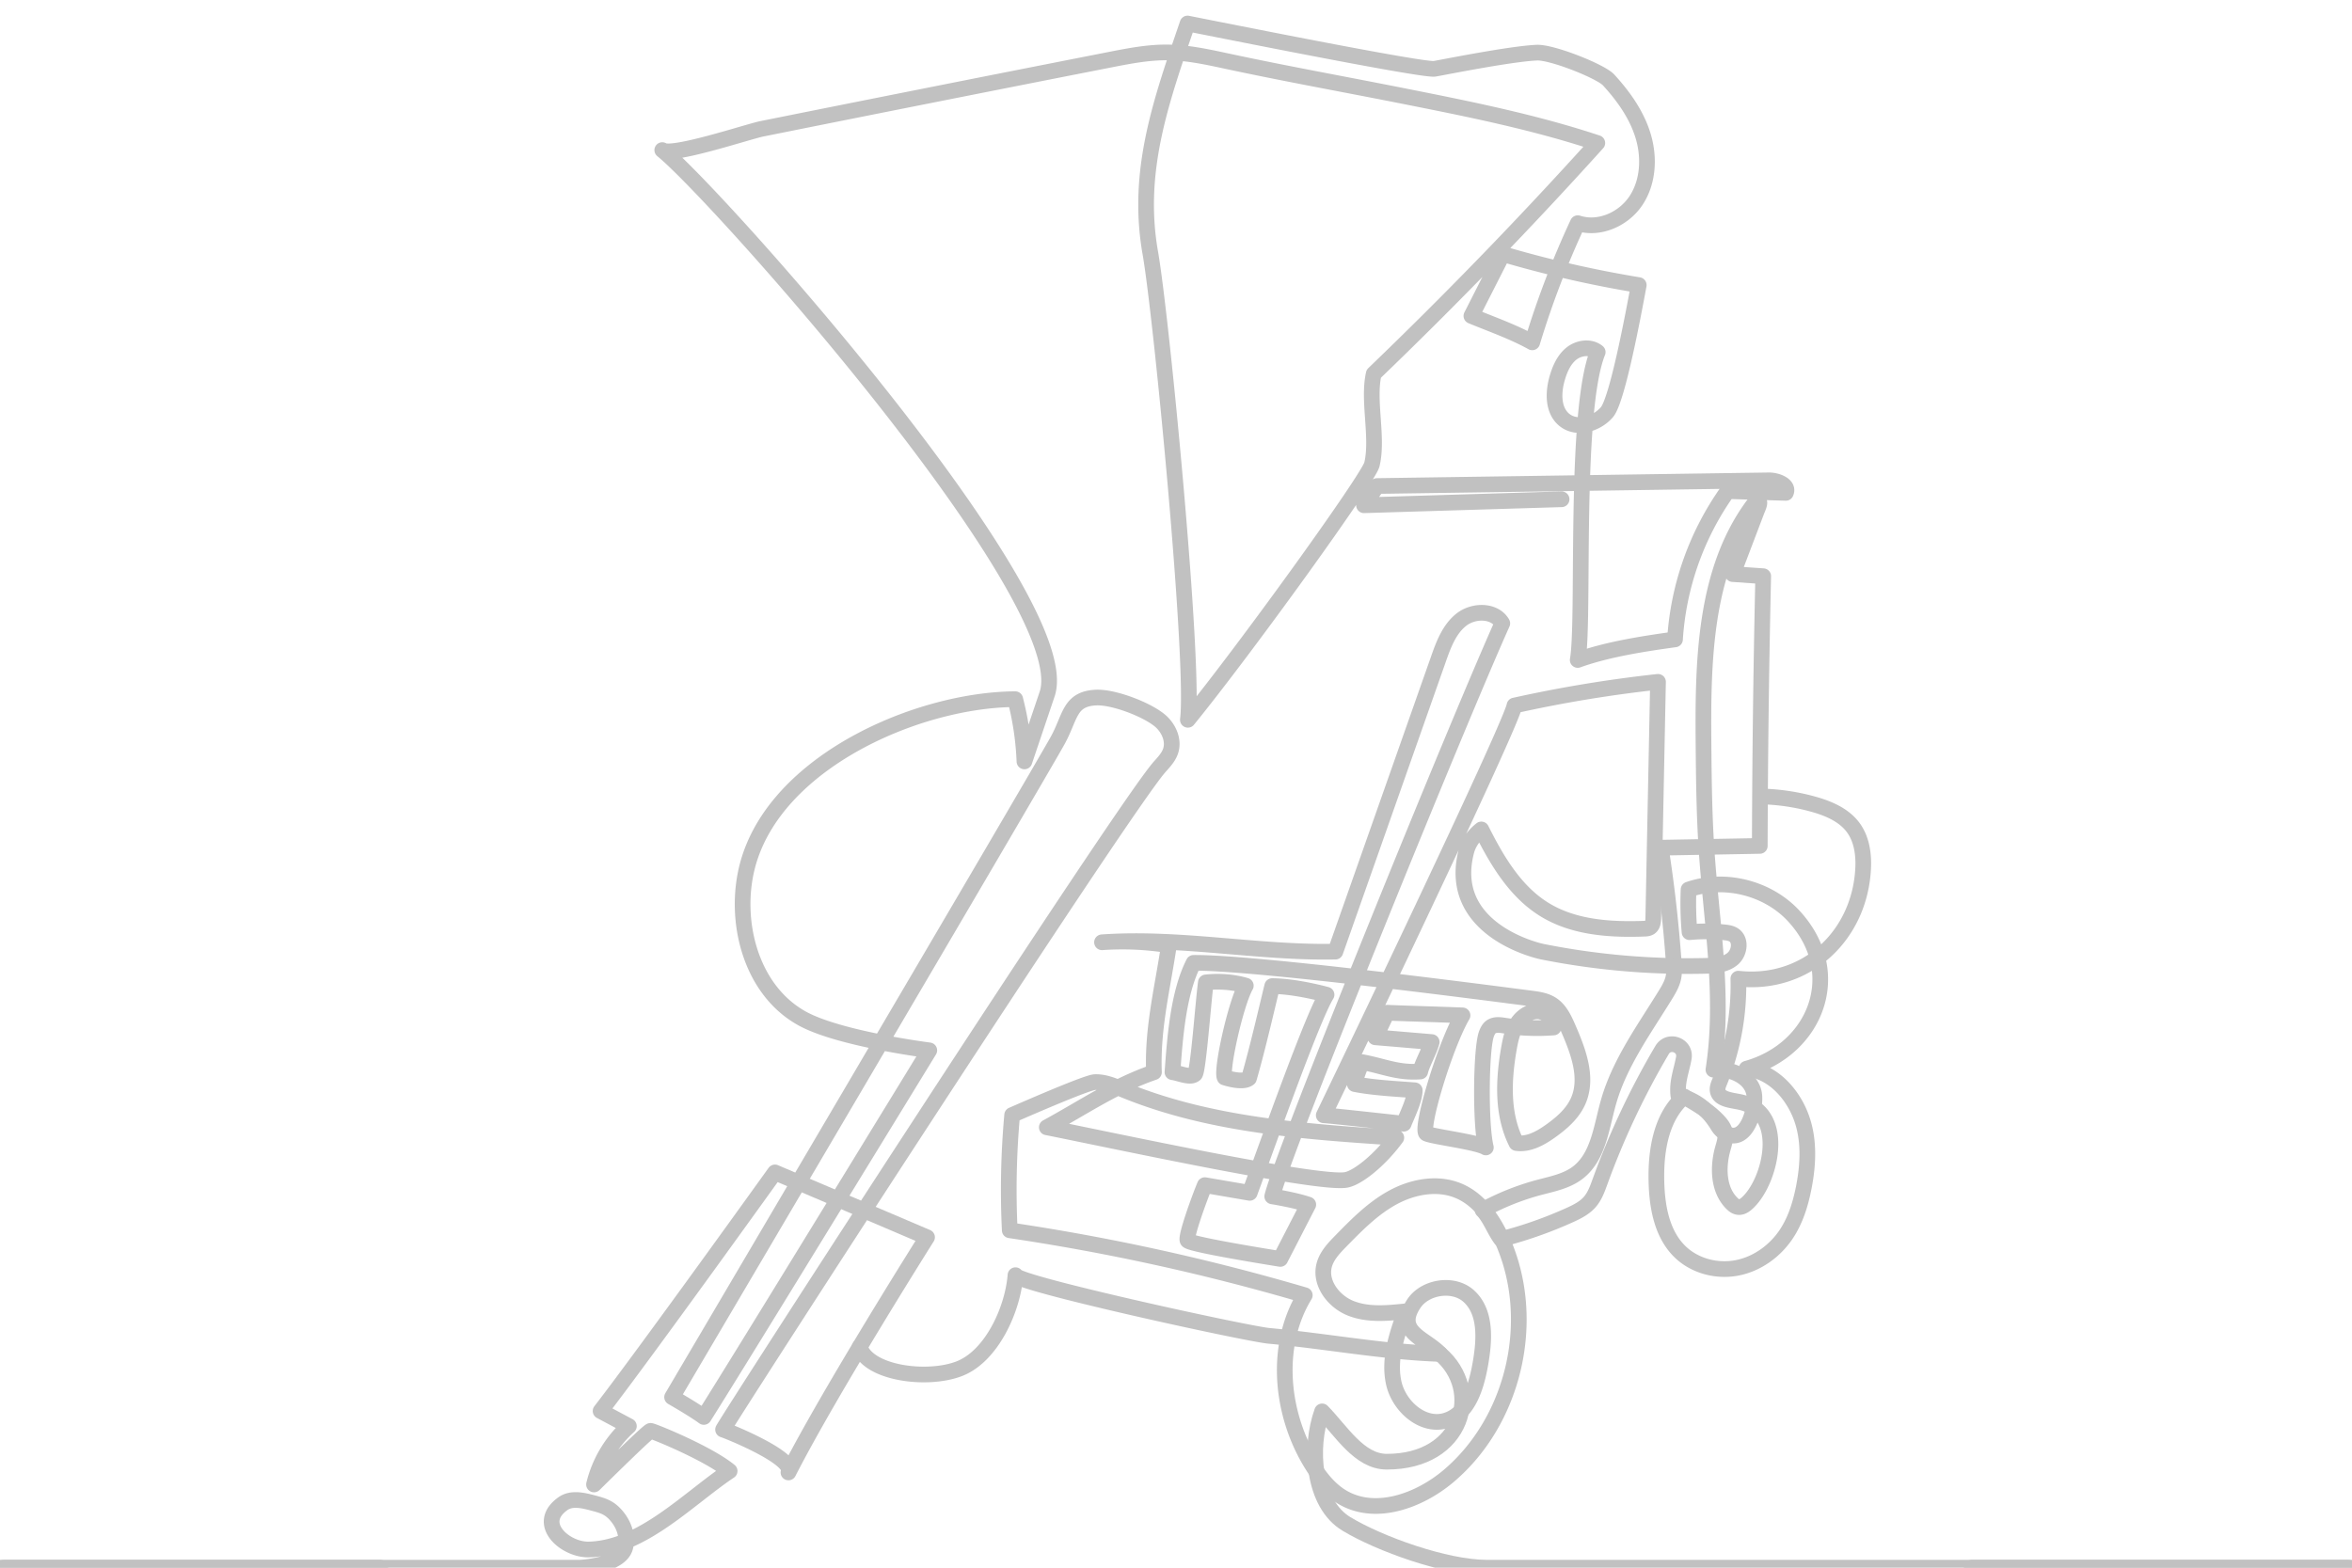 <svg width="300" height="200" viewBox="0 0 300 200" xmlns="http://www.w3.org/2000/svg"><title>icon-shtukatur-noact</title><g stroke="#C1C1C1" stroke-width="2" fill="none" fill-rule="evenodd" stroke-linecap="round"><g stroke-linejoin="round"><path d="M0 200h73.946s5.121-.195 5.796-2.575c.39-1.374-.14-2.882-1.053-3.98-.979-1.176-1.817-1.373-3.205-1.739-1.22-.322-2.624-.614-3.657.11-3.633 2.553.27 5.932 3.27 5.862 6.79-.16 12.658-6.455 17.97-10.01-2.77-2.281-9.872-5.16-10.093-5.123-.303.05-5.058 4.722-7.206 6.836a14.71 14.71 0 0 1 4.448-7.444l-3.61-1.925c5.744-7.44 22.242-30.438 22.242-30.438l19.398 8.272s-12.405 19.654-17.677 30.003c.898-1.763-7.355-5.14-8.34-5.465-.17-.056 51.043-79.36 55.691-84.561.538-.603 1.114-1.21 1.38-1.973.484-1.394-.226-2.986-1.358-3.93-1.703-1.42-5.937-3.04-8.165-2.926-3.41.175-3.218 2.478-4.87 5.47-2.72 4.925-49.18 83.78-49.18 83.78s2.768 1.578 4.046 2.526c5.129-8.123 28.759-46.77 28.759-46.77s-11.486-1.456-16.215-4.066c-6.643-3.665-8.806-12.58-6.966-19.535 3.493-13.194 21.644-21.123 34.141-21.2a37.52 37.52 0 0 1 1.176 7.937l2.9-8.602c4.041-11.98-42.34-63.963-49.096-69.385 1.149.922 10.964-2.368 12.723-2.72a10466.81 10466.81 0 0 1 44.369-8.81c2.411-.473 4.842-.948 7.3-.932 2.52.017 5.003.549 7.466 1.079 7.504 1.615 15.014 2.963 22.504 4.45 8.384 1.665 16.794 3.336 24.905 6.028a575.26 575.26 0 0 1-28.516 29.44c-.787 3.442.592 8.136-.235 11.568-.428 1.779-16.156 23.59-23.473 32.577.892-7.084-3.35-51.351-4.793-59.567-1.839-10.474 1.393-19.41 4.752-29.262 9.155 1.82 30.166 5.993 31.507 5.777.888-.143 9.613-1.908 13.041-2.06 1.941-.086 8.156 2.392 9.152 3.479 1.922 2.096 3.617 4.481 4.425 7.208.81 2.727.637 5.841-.942 8.207-1.579 2.366-4.708 3.75-7.41 2.861a114.855 114.855 0 0 0-5.81 15.203c-2.436-1.358-5.182-2.304-7.759-3.373l4.01-7.891a143.956 143.956 0 0 0 17.335 3.959c-.643 3.494-2.717 14.63-4.047 16.198-1.33 1.57-3.893 2.295-5.47.975-1.472-1.23-1.409-3.518-.867-5.357.342-1.16.859-2.327 1.804-3.08.947-.75 2.414-.953 3.346-.184-3.067 7.616-1.652 34.284-2.55 39.275 3.767-1.36 8.442-2.08 12.41-2.626a36.616 36.616 0 0 1 6.71-18.919l7.425.227c.453-.987-1.099-1.615-2.185-1.599l-49.955.724-1.663 2.455 25.202-.765"/><path d="M191.457 158.09a53.348 53.348 0 0 0 8.736-3.064c.948-.429 1.911-.905 2.592-1.692.64-.74.975-1.689 1.308-2.609a100.414 100.414 0 0 1 7.907-16.77c.835-1.414 3.026-.644 2.778.98a1.254 1.254 0 0 1-.013.08c-.306 1.668-.903 3.044-.683 4.782 2.179.476 3.807 1.808 4.99 3.755.195.32.43.62.735.839 2.953 2.104 4.363-3.256 3.88-5.093-.545-2.075-3.142-3.059-5.138-2.834 1.44-9.25-.25-18.658-.873-28-.308-4.61-.355-9.232-.394-13.851-.089-10.738.166-22.392 6.823-30.817.599.102.167.872-.05 1.44l-3.042 8.004 3.887.269c-.26 11.468-.405 22.939-.437 34.41l-12.634.226a173.56 173.56 0 0 1 1.657 14.639c.045.638.086 1.285-.04 1.912-.164.804-.591 1.527-1.02 2.226-2.72 4.42-5.859 8.708-7.27 13.702-.913 3.227-1.277 7.006-3.96 9.018-1.41 1.057-3.208 1.4-4.91 1.854a32.196 32.196 0 0 0-7.184 2.886c.92.899 1.568 2.691 2.355 3.709z"/><path d="M109.659 171.832c1.037 3.35 8.534 4.373 12.668 2.795 4.134-1.577 6.852-7.532 7.197-11.943-.078.995 29.028 7.38 32.3 7.736 7.267.66 14.596 2.063 21.873 2.31-1.98-2.082-5.734-2.762-3.383-6.383 1.418-2.186 5.032-2.758 6.989-1.027 2.306 2.038 2.053 5.652 1.52 8.683-.511 2.91-1.526 6.303-4.339 7.205-2.962.949-6.074-1.786-6.722-4.827-.648-3.042.425-6.157 1.483-9.082-2.34.243-4.787.475-6.971-.397-2.185-.871-3.972-3.226-3.37-5.5.322-1.208 1.229-2.16 2.102-3.055 2.03-2.077 4.1-4.186 6.649-5.576 2.55-1.39 5.7-1.976 8.378-.855 2.62 1.096 4.373 3.614 5.544 6.201 4.562 10.082 1.648 23.025-6.794 30.179-3.804 3.224-9.494 5.26-13.723 2.618-1.312-.82-2.348-2.017-3.22-3.295-4.428-6.496-5.503-15.668-1.415-22.383a278.092 278.092 0 0 0-37.63-8.28 106.16 106.16 0 0 1 .306-14.706c2.573-1.12 9.56-4.155 10.548-4.196 1.249-.052 2.438.475 3.594.951 10.958 4.52 23.03 5.356 34.858 6.136-2.114 2.878-4.908 5.102-6.387 5.382-3.508.666-29.969-5.073-38.192-6.704 4.696-2.552 8.615-5.29 13.667-7.033-.215-5.602 1.08-10.647 1.907-16.191a37.368 37.368 0 0 0-8.534-.382c9.971-.7 19.883 1.393 29.767 1.194l13.145-37.322c.656-1.864 1.385-3.83 2.942-5.045 1.558-1.214 4.216-1.226 5.203.485-5.519 12.269-27.91 67.223-29.344 73.105 0 0 2.932.467 4.597 1.048l-3.567 6.933c-3.484-.564-11.56-1.905-11.827-2.361-.277-.478 1.49-5.362 2.2-7.053l5.724.982c2.301-6.268 7.948-22.261 9.8-25.28 0 0-3.857-1.078-6.929-1.097-.588 2.388-1.86 7.952-2.965 11.76-.792.673-3.101-.102-3.101-.102-.484-.92 1.412-9.44 2.697-11.714-1.686-.506-3.624-.59-5.095-.414-.32 2.296-.97 11.326-1.395 11.707-.593.533-2.034-.147-2.866-.253.318-4.35.72-10.06 2.697-13.948 7.606-.069 36.249 3.66 43.012 4.541.92.12 1.872.252 2.654.75 1.06.675 1.615 1.896 2.116 3.048 1.279 2.947 2.566 6.32 1.281 9.264-.708 1.625-2.108 2.84-3.552 3.867-1.281.91-2.783 1.751-4.336 1.516-1.85-3.667-1.661-8.024-.952-12.07.189-1.072.42-2.165.996-3.09.576-.924 1.568-1.66 2.657-1.645 1.09.015 2.16.982 2.037 2.064a27.42 27.42 0 0 1-6.245-.236c-.601-.093-1.282-.186-1.763.189-.264.205-.416.52-.538.832-.715 1.824-.82 11.528-.09 14.52-1.166-.712-6.846-1.38-7.582-1.777-.855-.462 2.31-11.13 4.607-15.073-3.235-.131-6.373-.206-9.608-.337-.452.904-1.06 2.23-1.51 3.134l7.186.606c-.313 1.197-1.233 2.76-1.462 3.76-2.858.206-4.59-.666-7.408-1.198 0 0-.875 1.921-.935 2.8 2.273.461 5.328.617 7.64.791.007 1.24-.982 3.17-1.404 4.266 0 0-9.39-1.043-10.198-1.072 1.49-3.074 23.813-49.517 24.323-52.28a167.819 167.819 0 0 1 18.31-3.02l-.603 30.108c-.009.447-.055.966-.425 1.216-.214.144-.486.16-.744.169-4.38.16-8.991-.147-12.722-2.448-3.738-2.306-6.076-6.288-8.043-10.215-.893.698-1.614 1.659-1.902 2.755-2.518 9.587 8.117 12.527 9.745 12.852a94.662 94.662 0 0 0 20.746 1.796c1.203-.028 2.498-.114 3.431-.872.934-.76 1.17-2.446.151-3.085-.346-.216-.766-.275-1.172-.318a22.386 22.386 0 0 0-4.441-.022 42.098 42.098 0 0 1-.123-5.438c4.607-1.59 10.093-.215 13.404 3.36 6.702 7.237 2.836 17.03-6.003 19.492 3.31.345 5.817 3.143 6.944 6.122 1.075 2.843.94 6.01.358 8.994-.406 2.083-1.036 4.158-2.201 5.932-1.444 2.198-3.738 3.866-6.32 4.365-2.581.5-5.416-.24-7.294-2.08-2.333-2.288-2.926-5.803-2.991-9.07-.078-3.887.61-8.165 3.55-10.709 1.488.946 2.734 1.552 4 2.78.537.52 1.075 1.11 1.212 1.845.126.675-.108 1.358-.292 2.02-.68 2.433-.585 5.368 1.268 7.087.833.772 1.571.227 2.318-.627 2.677-3.061 4.418-11.119-1.358-12.397-1.137-.25-2.735-.323-2.887-1.478-.05-.374.102-.742.245-1.092a32.708 32.708 0 0 0 2.396-13.176c8.64.95 15.48-5.474 15.916-14.038.093-1.815-.17-3.73-1.238-5.202-1.189-1.638-3.182-2.48-5.132-3.022-2-.556-4.066-.881-6.14-.965"/><path d="M183.697 172.73c5.405 4.635 2.976 13.768-6.825 13.747-3.506-.007-5.783-3.915-8.237-6.418-1.678 4.672-1.156 11.775 3.09 14.347 4.246 2.572 12.669 5.58 17.877 5.594H300"/></g><path d="M.5 200h48m203 0h48"/></g></svg>